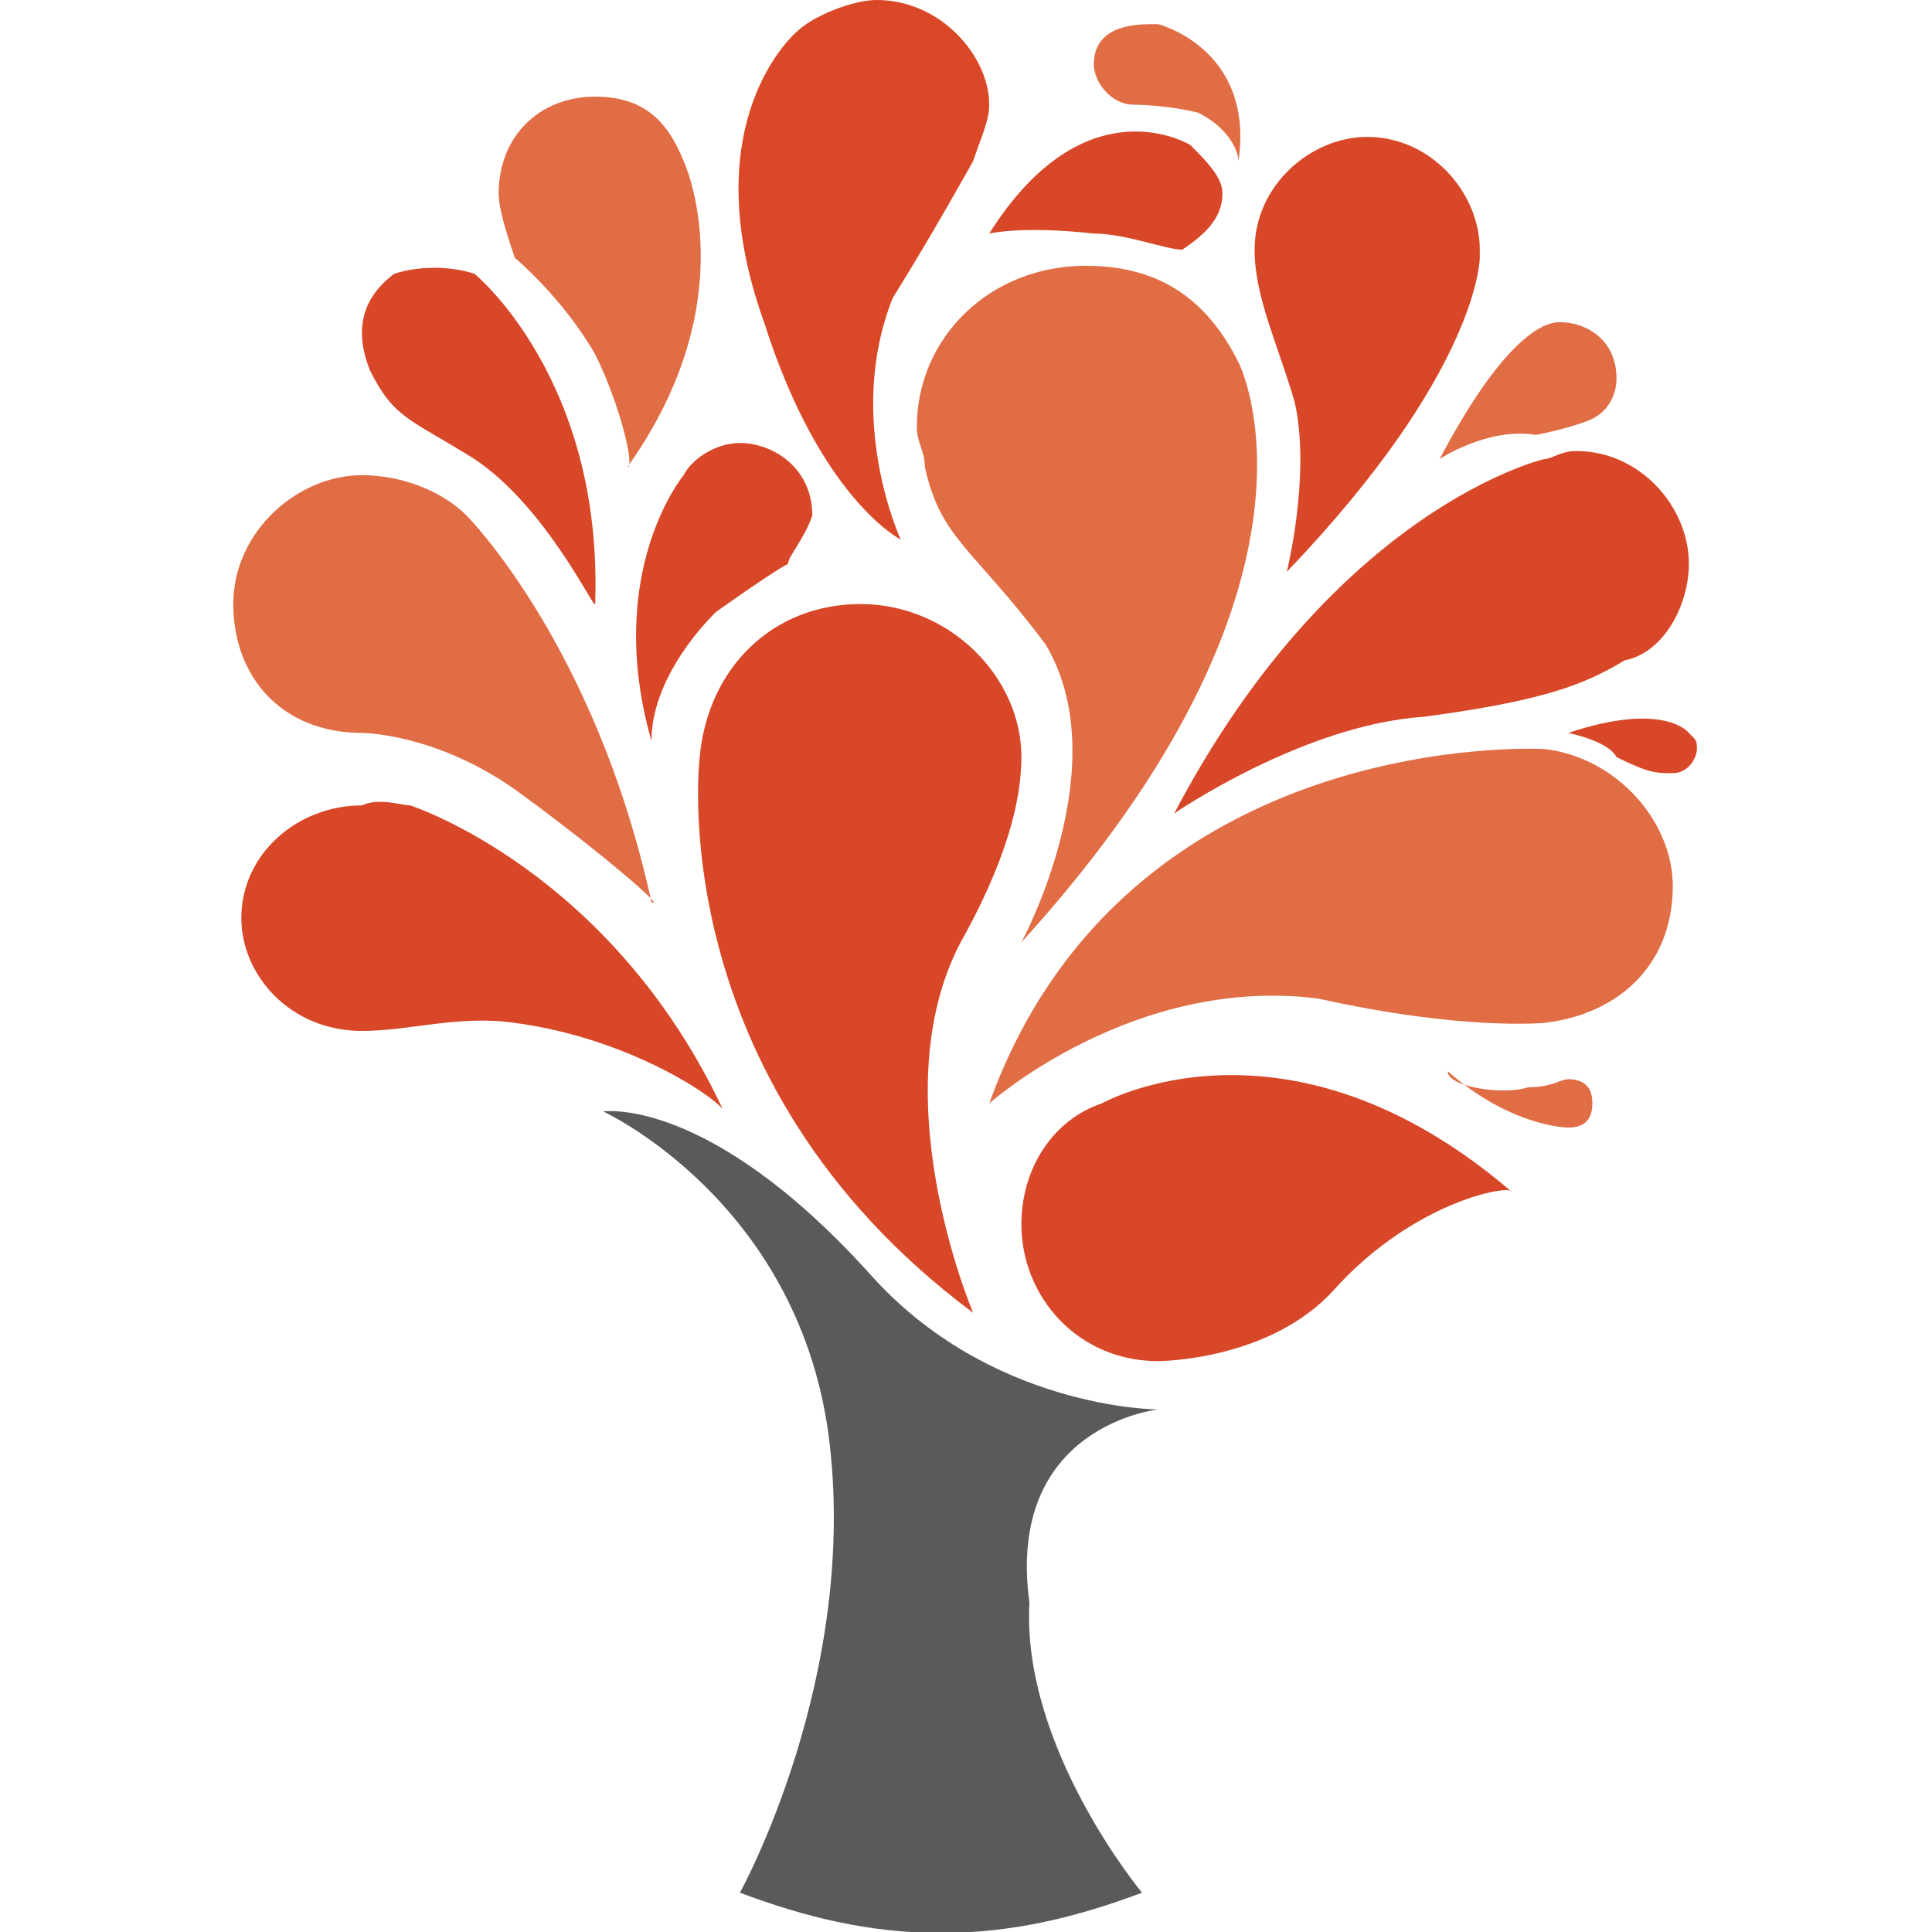 <?xml version="1.0" encoding="UTF-8" standalone="no"?>
<!-- Created with Inkscape (http://www.inkscape.org/) -->

<svg
   xmlns:dc="http://purl.org/dc/elements/1.1/"
   xmlns:cc="http://creativecommons.org/ns#"
   xmlns:rdf="http://www.w3.org/1999/02/22-rdf-syntax-ns#"
   xmlns:svg="http://www.w3.org/2000/svg"
   xmlns="http://www.w3.org/2000/svg"
   version="1.1"
   width="16"
   height="16"
   viewBox="0 0 16 16"
   id="ArupTree"
   xml:space="preserve"><defs
     id="defs3143" /><g
     transform="matrix(0.666,0,0,0.667,5.3112533e-4,-1e-7)"
     id="g3103"><path
       d="M 8.9,7.6 C 8.5,8 8.1,8.6 8.1,9.2 7.5,7.1 8.5,5.9 8.5,5.9 8.6,5.7 8.9,5.5 9.2,5.5 9.6,5.5 10.1,5.8 10.1,6.4 10,6.7 9.8,6.9 9.8,7 9.6,7.1 8.9,7.6 8.9,7.6 z"
       id="path3105"
       style="fill:#d84727" /><path
       d="m 15.6,3.1 0,0 c 0,-0.8 0.7,-1.4 1.4,-1.4 0.8,0 1.4,0.7 1.4,1.4 v 0.1 c 0,0 0,1.4 -2.4,3.9 0,0 0.3,-1.2 0.1,-2.1 C 15.9,4.3 15.6,3.7 15.6,3.1 z"
       id="path3107"
       style="fill:#d84727" /><path
       d="M 17.9,5.7 C 18.8,4 19.3,4 19.4,4 c 0.3,0 0.7,0.2 0.7,0.7 0,0.2 -0.1,0.4 -0.3,0.5 0,0 -0.2,0.1 -0.7,0.2 -0.6,-0.1 -1.2,0.3 -1.2,0.3 z"
       id="path3109"
       style="fill:#e16d45" /><path
       d="m 17.7,8.9 c -1.5,0.1 -3.1,1.2 -3.1,1.2 2,-3.8 4.6,-4.4 4.6,-4.4 0.1,0 0.2,-0.1 0.4,-0.1 0.8,0 1.4,0.7 1.4,1.4 0,0.5 -0.3,1.1 -0.8,1.2 -0.5,0.3 -1,0.5 -2.5,0.7 z"
       id="path3111"
       style="fill:#d84727" /><path
       d="m 19.5,9.1 c 1.2,-0.4 1.5,0 1.5,0 0.1,0.1 0.1,0.1 0.1,0.2 0,0.1 -0.1,0.3 -0.3,0.3 -0.2,0 -0.3,0 -0.7,-0.2 C 20,9.2 19.5,9.1 19.5,9.1 z"
       id="path3113"
       style="fill:#d84727" /><path
       d="M 12.3,13.7 C 14,9 19.2,9.3 19.2,9.3 c 0.9,0.1 1.6,0.9 1.6,1.7 0,1 -0.7,1.6 -1.6,1.7 0,0 -1,0.1 -2.8,-0.3 -2.3,-0.3 -4.1,1.3 -4.1,1.3 z"
       id="path3115"
       style="fill:#e16d45" /><path
       d="M 14.9,1.4 C 14.5,1.3 14.1,1.3 14.1,1.3 13.8,1.3 13.6,1 13.6,0.8 c 0,-0.3 0.2,-0.5 0.7,-0.5 h 0.1 c 0,0 1.2,0.3 1,1.7 0,-0.1 -0.1,-0.4 -0.5,-0.6 z"
       id="path3117"
       style="fill:#e16d45" /><path
       d="M 11.2,6.7 C 11.2,6.7 10.2,6.2 9.5,4 8.6,1.5 9.9,0.4 9.9,0.4 10.1,0.2 10.6,0 10.9,0 c 0.8,0 1.4,0.7 1.4,1.3 0,0.2 -0.1,0.4 -0.2,0.7 0,0 -0.5,0.9 -1,1.7 -0.6,1.5 0.1,3 0.1,3 z"
       id="path3119"
       style="fill:#da4827" /><path
       d="M 12.3,2.9 C 13.5,1 14.8,1.8 14.8,1.8 15,2 15.2,2.2 15.2,2.4 15.2,2.7 15,2.9 14.7,3.1 14.5,3.1 14,2.9 13.6,2.9 c -0.9,-0.1 -1.3,0 -1.3,0 z"
       id="path3121"
       style="fill:#d84727" /><path
       d="M 7.4,4.4 C 7,3.7 6.4,3.2 6.4,3.2 6.3,2.9 6.2,2.6 6.2,2.4 6.2,1.7 6.7,1.2 7.4,1.2 8,1.2 8.3,1.5 8.5,2 8.5,2 9.3,3.7 7.8,5.8 7.9,5.8 7.7,5 7.4,4.4 z"
       id="path3123"
       style="fill:#e16d45" /><path
       d="M 6.4,12.7 C 5.7,12.6 5.1,12.8 4.5,12.8 3.6,12.8 3,12.1 3,11.4 3,10.6 3.7,10 4.5,10 4.7,9.9 5,10 5.1,10 5.1,10 7.6,10.8 9,13.8 9,13.7 7.9,12.9 6.4,12.7 z"
       id="path3125"
       style="fill:#d84727" /><path
       d="m 16.6,16 c -0.8,0.9 -2.2,0.9 -2.2,0.9 -1,0 -1.7,-0.8 -1.7,-1.7 0,-0.7 0.4,-1.3 1,-1.5 0,0 2.3,-1.3 5.1,1.1 0,-0.1 -1.2,0.1 -2.2,1.2 z"
       id="path3127"
       style="fill:#d84727" /><path
       d="M 6.4,9.8 C 5.4,9.1 4.5,9.1 4.5,9.1 3.5,9.1 2.9,8.4 2.9,7.5 2.9,6.6 3.7,5.9 4.5,5.9 c 0.5,0 1,0.2 1.3,0.5 0,0 1.6,1.6 2.3,4.8 0.2,0.1 -0.6,-0.6 -1.7,-1.4 z"
       id="path3129"
       style="fill:#e16d45" /><path
       d="M 12.1,16.3 C 8.2,13.4 8.7,9.4 8.7,9.4 c 0.1,-1.1 0.9,-1.9 2,-1.9 1.1,0 2,0.9 2,1.9 0,0.4 -0.1,1.1 -0.7,2.2 -1.1,1.9 0.1,4.7 0.1,4.7 z"
       id="path3131"
       style="fill:#d84727" /><path
       d="m 19,13.5 c 0.3,0 0.4,-0.1 0.5,-0.1 0.2,0 0.3,0.1 0.3,0.3 0,0.2 -0.1,0.3 -0.3,0.3 0,0 -0.7,0 -1.5,-0.7 0,0.2 0.7,0.3 1,0.2 z"
       id="path3133"
       style="fill:#e16d45" /><path
       d="M 14.2,23.5 C 13.4,23.8 12.6,24 11.7,24 10.8,24 10,23.8 9.2,23.5 c 0,0 1.5,-2.7 1.1,-5.7 -0.4,-2.9 -2.8,-4 -2.8,-4 0,0 1.3,-0.2 3.3,2 1.5,1.7 3.6,1.7 3.6,1.7 0,0 -1.9,0.2 -1.6,2.4 -0.1,1.8 1.4,3.6 1.4,3.6 z"
       id="path3135"
       style="fill:#5a5a5d" /><path
       d="m 11.5,5.8 c 0,-0.2 -0.1,-0.3 -0.1,-0.5 0,-1.1 0.9,-2 2.1,-2 0.9,0 1.5,0.4 1.9,1.2 0,0 1.4,2.7 -2.7,7.2 0,0 1.2,-2.2 0.3,-3.7 C 12.1,6.8 11.7,6.7 11.5,5.8 z"
       id="path3137"
       style="fill:#e16d45" /><path
       d="M 5.9,5.7 C 5.1,5.2 4.9,5.2 4.6,4.6 4.4,4.1 4.5,3.7 4.9,3.4 c 0.3,-0.1 0.7,-0.1 1,0 0,0 1.6,1.3 1.5,4.1 0,0.1 -0.6,-1.2 -1.5,-1.8 z"
       id="path3139"
       style="fill:#d84727" /></g></svg>